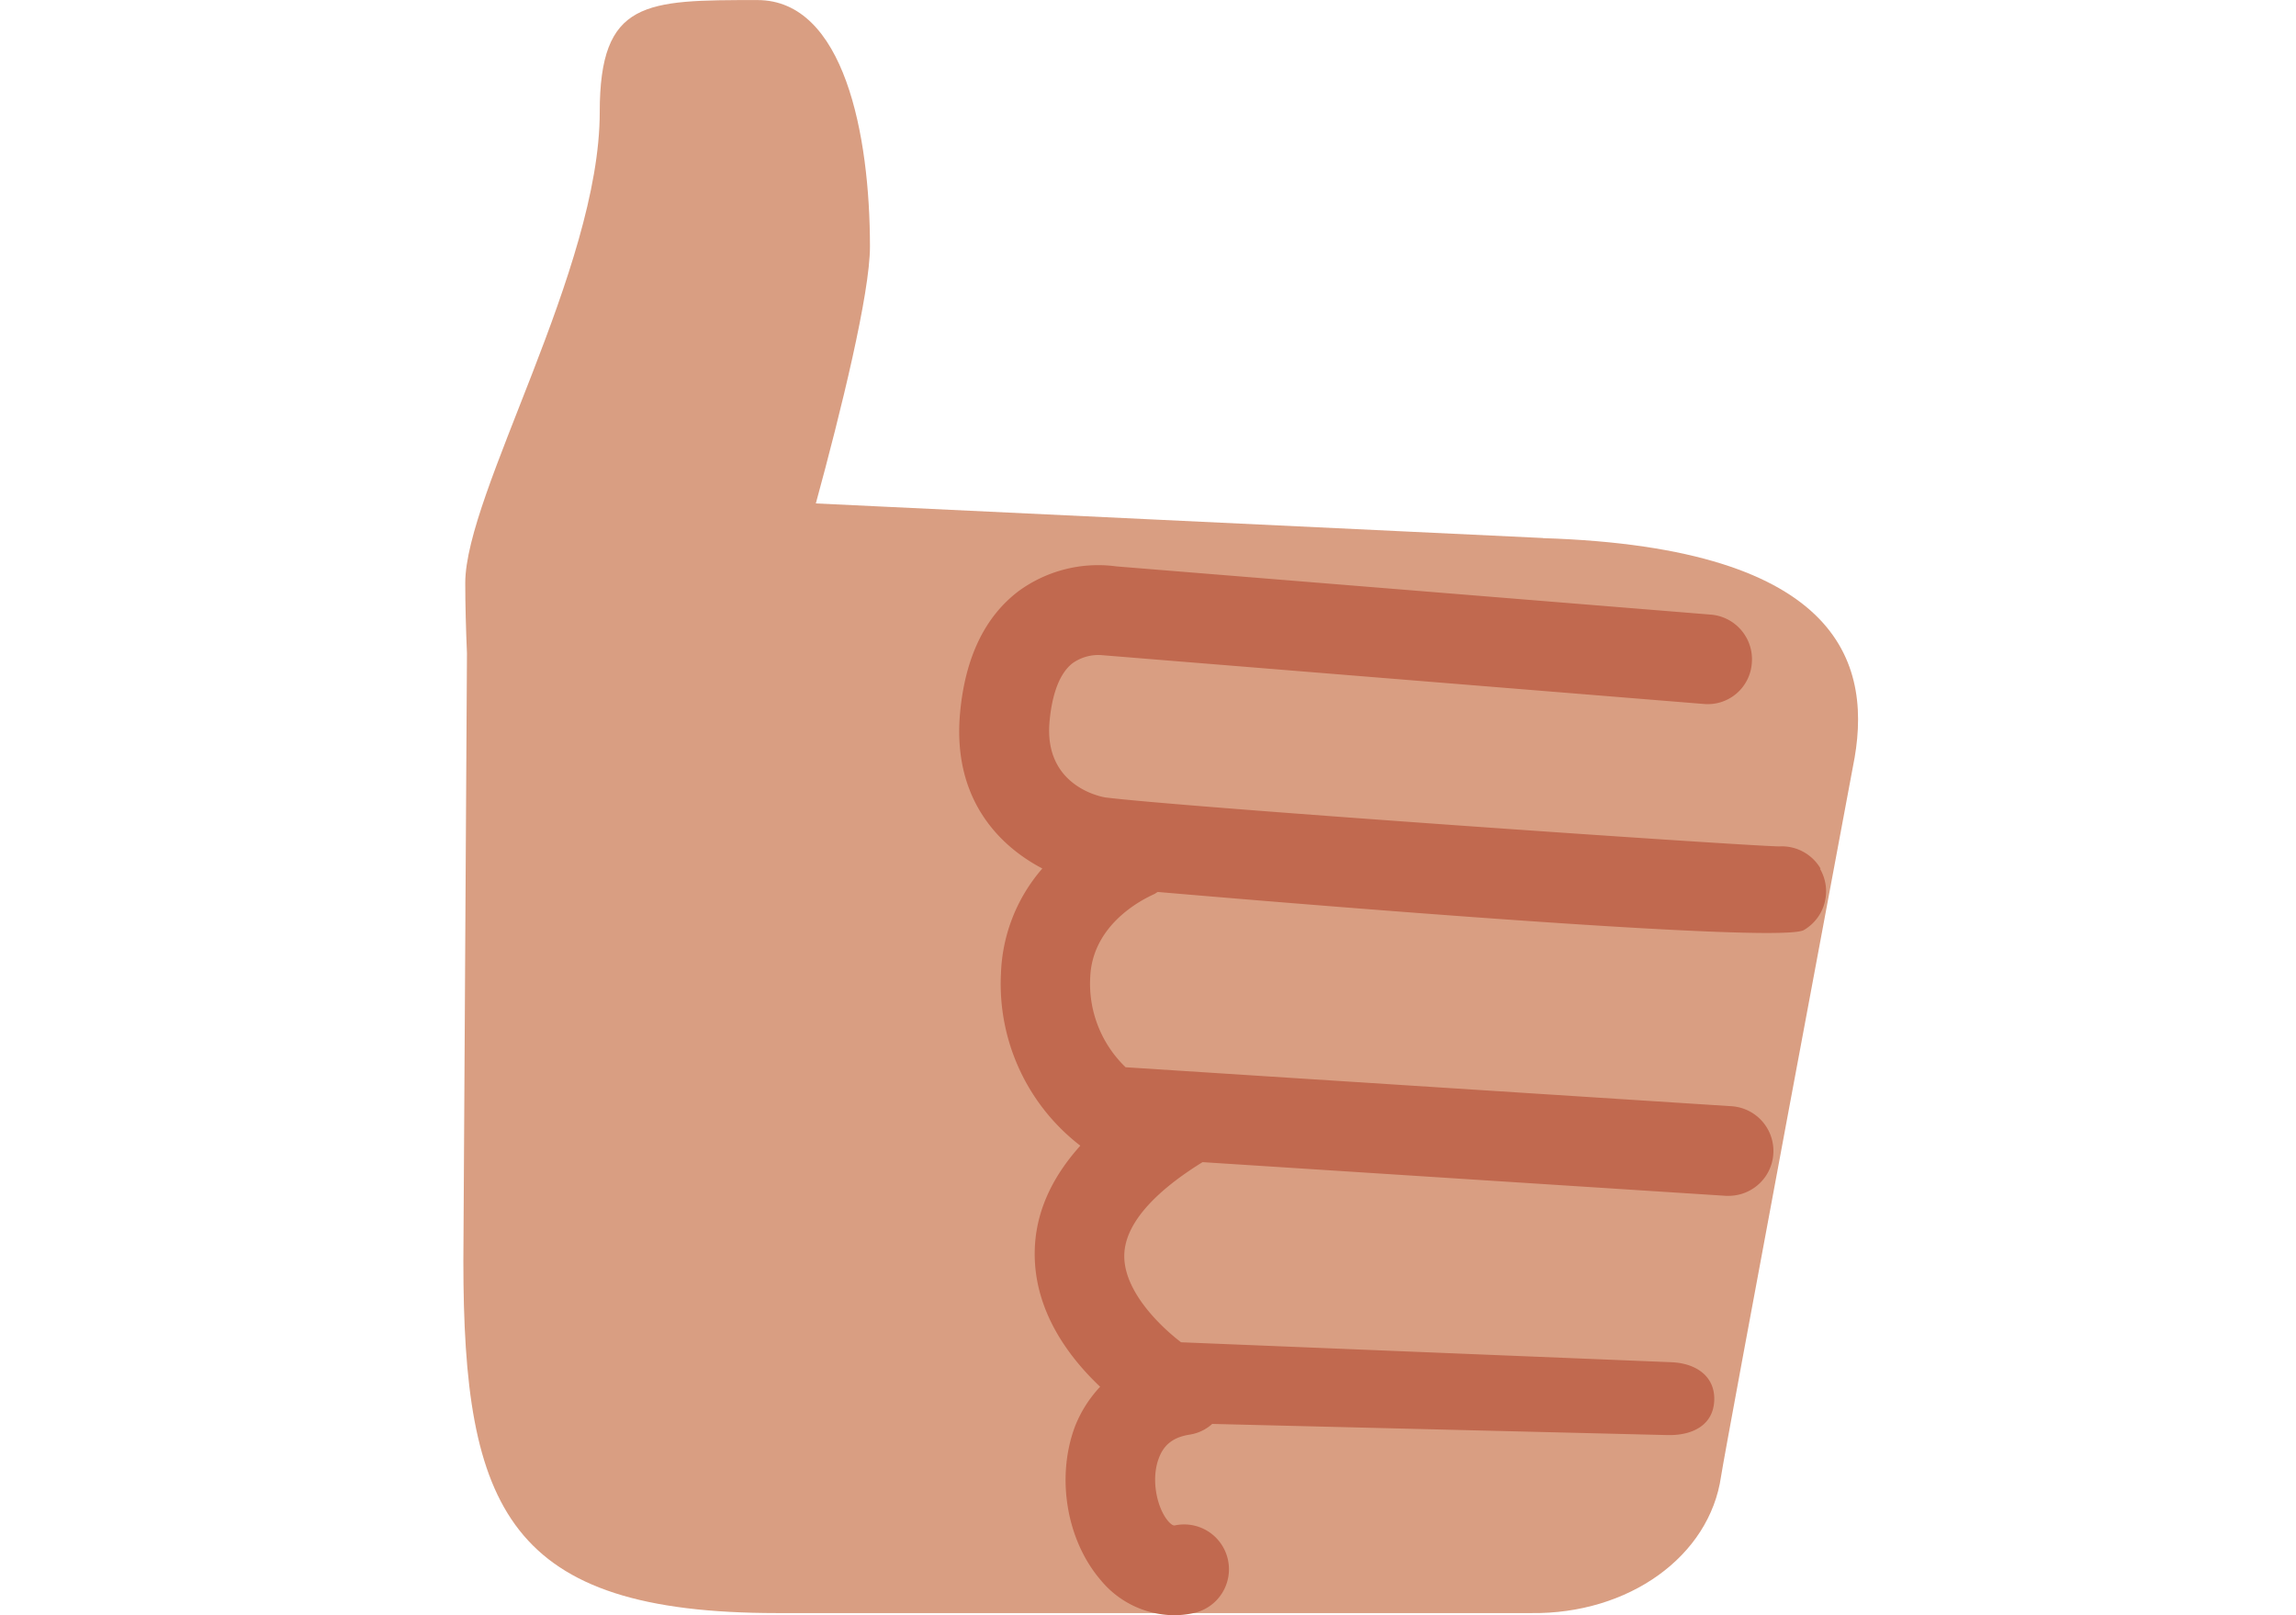<svg id="Layer_1" data-name="Layer 1" xmlns="http://www.w3.org/2000/svg" viewBox="0 0 364 256"><title>get-the-answers</title><g id="g14"><g id="g20"><path id="path22" d="M244.59,85.27,129.34,79.79c4-14.65,8.58-33.31,8.58-40.7,0-17.77-4.1-39.08-17.84-39.08-17.77,0-25,0-25,17.77,0,24.87-21.32,60.41-21.32,74.62,0,3.49.11,7.33.27,11.16l-.57,96.32c0,39.38,7.11,55.78,49.74,55.78h119.5c15.53.21,28.33-9,30.15-21.67.57-3.93,20.9-112.45,20.9-112.45,3.25-15.81-1.19-34.76-49.15-36.25" style="fill:#d99e82"/></g><g id="g24"><path id="path26" d="M288.63,137.67a7.11,7.11,0,0,0-6.56-3.52c-6.57-.14-94.87-6.24-106.89-7.77-1-.18-9.69-2-8.79-12,.28-3.15,1.14-7.31,3.64-9.26a7.07,7.07,0,0,1,4.8-1.27h0l95.25,7.72a7,7,0,0,0,7.65-6.51,7.1,7.1,0,0,0-6.52-7.65L177,89.77a21.38,21.38,0,0,0-15.45,3.87c-5.41,4.06-8.56,10.6-9.35,19.43-1.19,13.32,5.93,20.85,13.05,24.58a26.71,26.71,0,0,0-6.56,16.63,32.33,32.33,0,0,0,12.58,27.3c-4.69,5.22-7.16,10.84-7.23,16.88-.11,9.43,5.52,16.74,10.37,21.33a19.7,19.7,0,0,0-4,6.33c-3,8.05-1.32,18,4.08,24.3A15.22,15.22,0,0,0,186.1,256a14.39,14.39,0,0,0,3.13-.34,7.1,7.1,0,0,0-3-13.89c-.1,0-.35.07-1-.64-1.78-2.05-2.81-6.58-1.52-10,.82-2.22,2.37-3.38,5-3.77a6.91,6.91,0,0,0,3.47-1.68l72.2,1.77h.3c3.79,0,6.94-1.66,7.09-5.49s-2.89-5.91-6.81-6.06l-77.72-3.16c-3.35-2.56-9.07-8.11-9-13.76.07-5.88,6.62-11.22,12.41-14.79l83,5.34h.47a7.11,7.11,0,0,0,.45-14.2l-96.12-6.18a18.38,18.38,0,0,1-5.61-14.27c.38-9.2,9.86-13,10.2-13.2s.33-.23.51-.31c23.31,2,78.38,6.5,96.59,6.5,3.21,0,5.28-.14,5.83-.46a7.1,7.1,0,0,0,2.57-9.71" style="fill:#c1694f"/></g></g></svg>